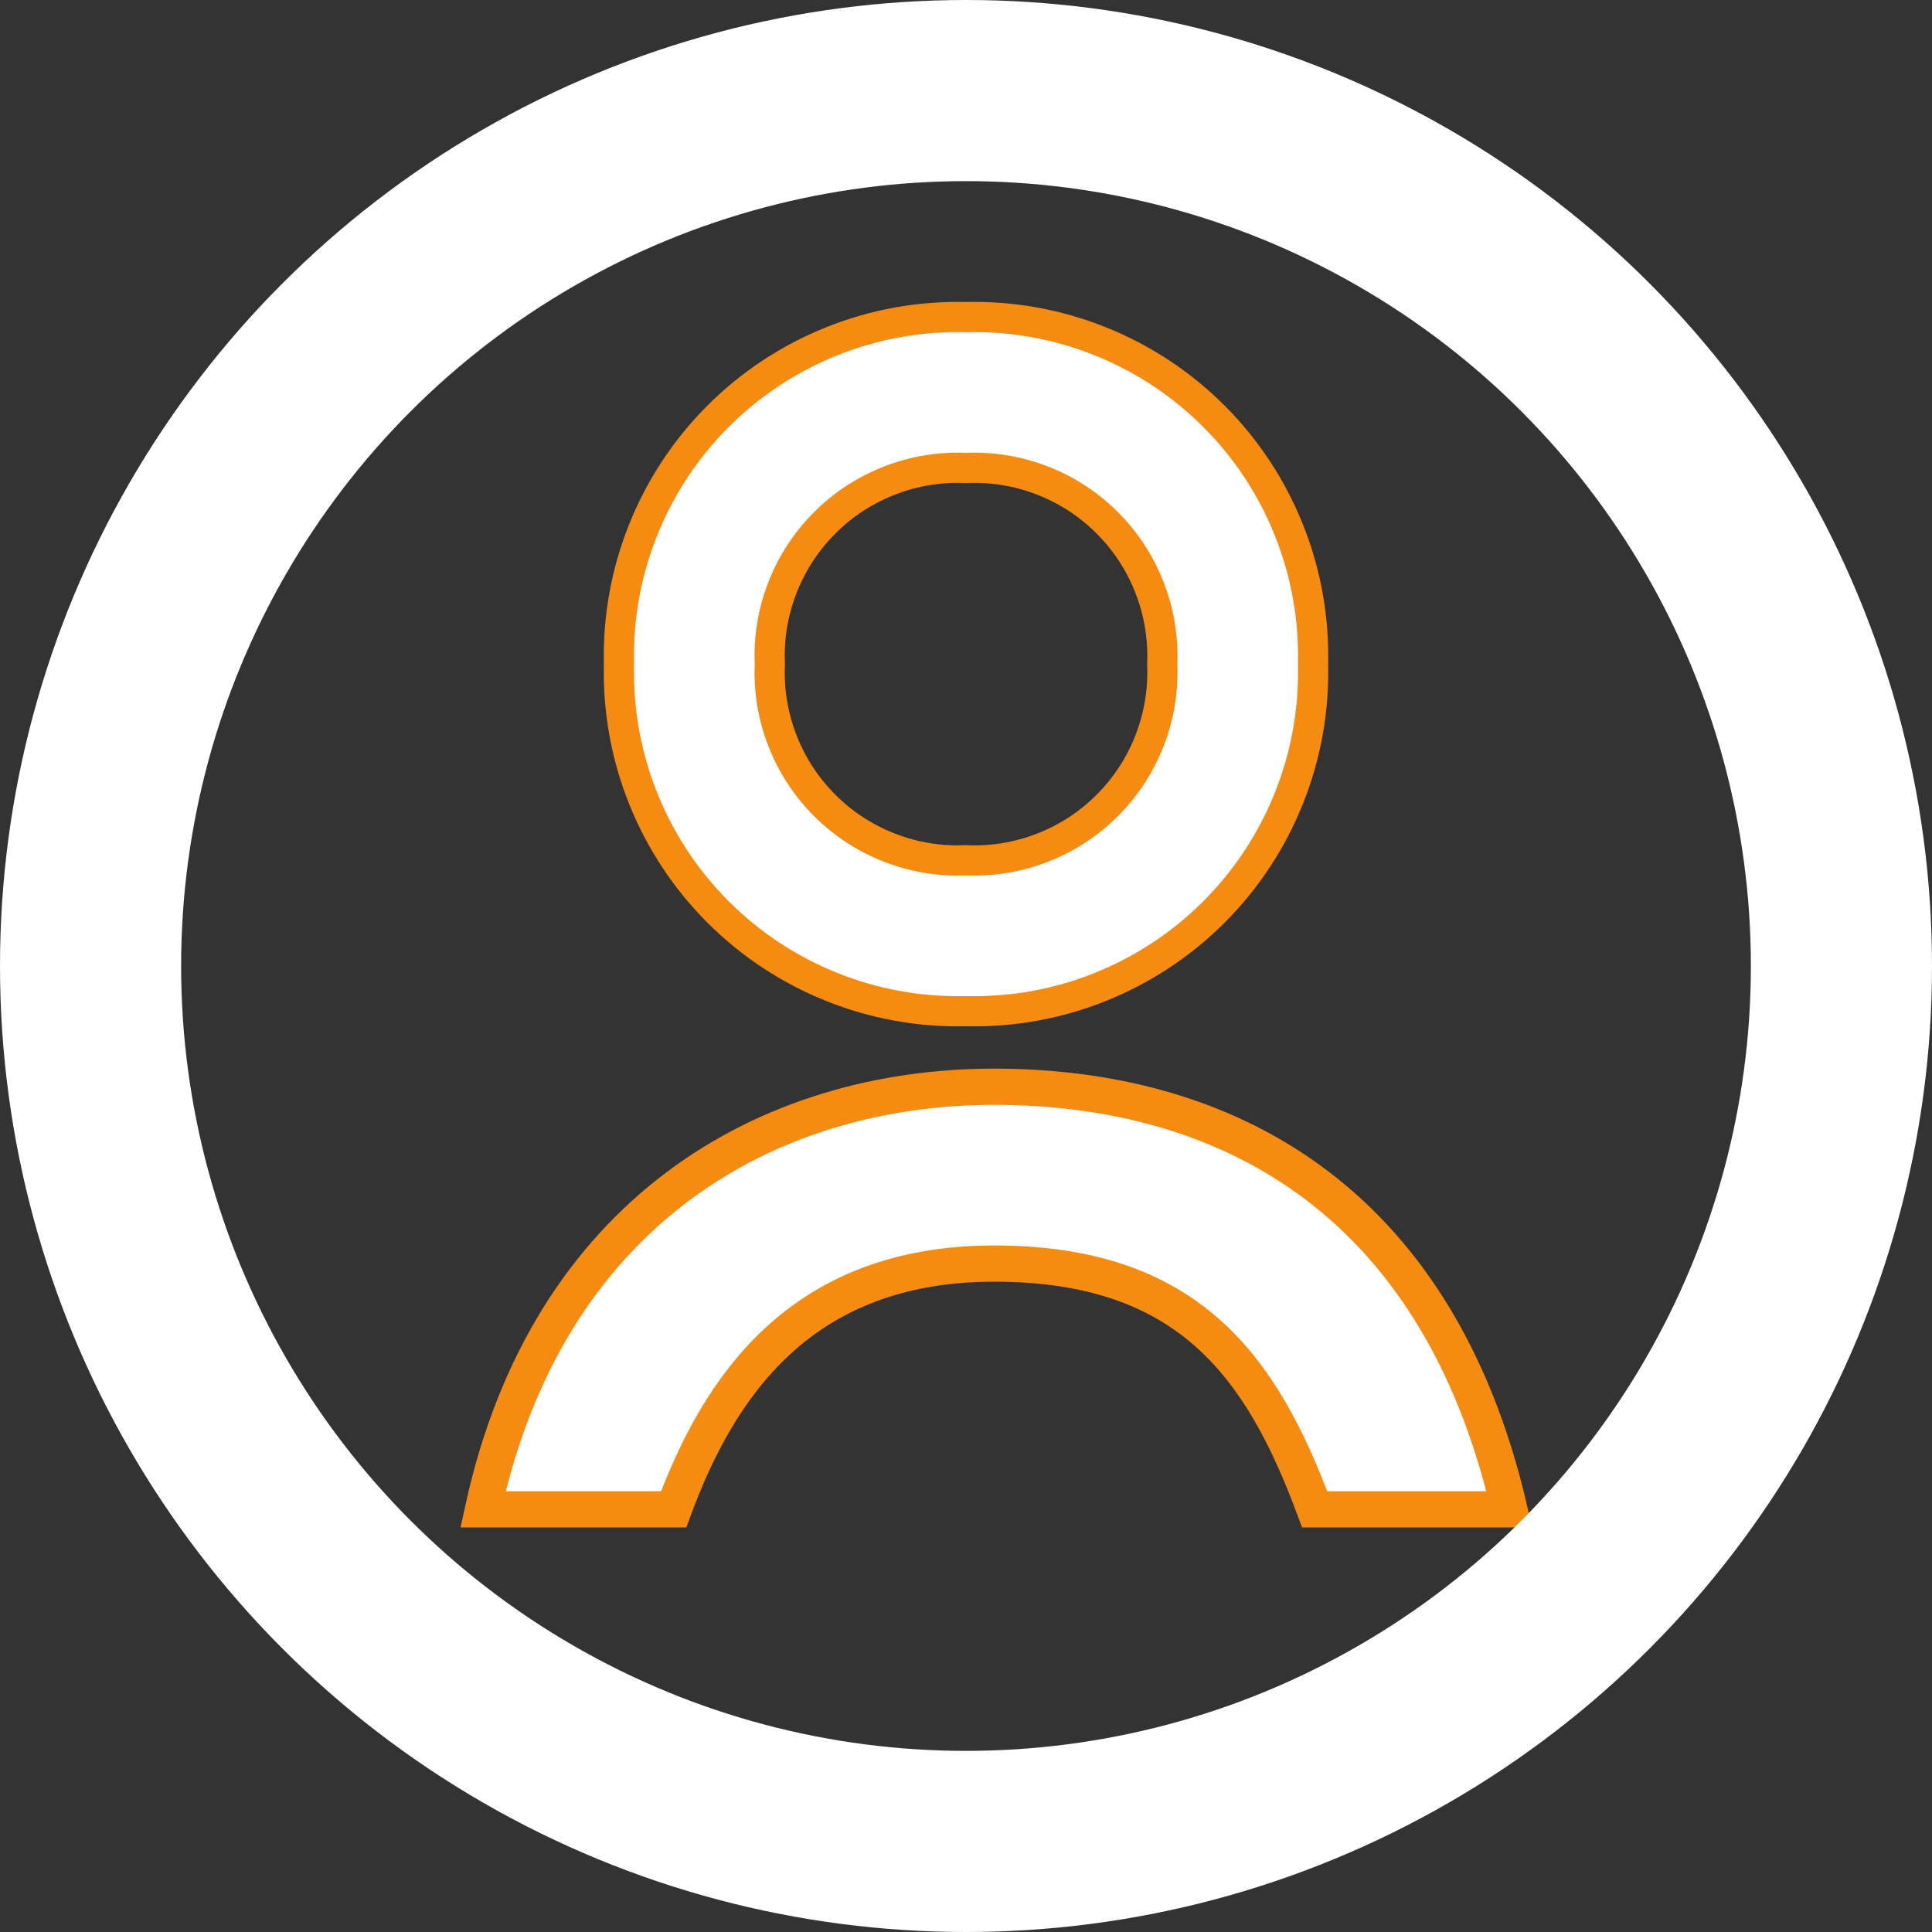 <svg width="32" height="32" viewBox="0 0 32 32" fill="none" xmlns="http://www.w3.org/2000/svg">
<rect x="0" y="0" width="32" height="32" fill="#333333" stroke="none"/>
<path d="M15.994 5.252L15.994 5.252L16.006 5.252C16.765 5.234 17.52 5.37 18.224 5.653C18.929 5.935 19.569 6.357 20.106 6.894C20.643 7.431 21.065 8.071 21.347 8.776C21.63 9.481 21.766 10.235 21.748 10.994L21.748 10.994L21.748 11.006C21.766 11.765 21.63 12.52 21.347 13.224C21.065 13.929 20.643 14.569 20.106 15.106C19.569 15.643 18.929 16.065 18.224 16.347C17.52 16.63 16.765 16.766 16.006 16.748L16.006 16.748L15.994 16.748C15.235 16.766 14.48 16.63 13.776 16.347C13.071 16.065 12.431 15.643 11.894 15.106C11.357 14.569 10.935 13.929 10.653 13.224C10.37 12.52 10.234 11.765 10.252 11.006L10.252 11.006L10.252 10.994C10.234 10.235 10.37 9.481 10.653 8.776C10.935 8.071 11.357 7.431 11.894 6.894C12.431 6.357 13.071 5.935 13.776 5.653C14.48 5.37 15.235 5.234 15.994 5.252ZM14.74 14.043C15.141 14.198 15.57 14.269 16 14.249C16.43 14.269 16.859 14.198 17.26 14.043C17.665 13.887 18.033 13.648 18.34 13.34C18.648 13.033 18.887 12.665 19.043 12.26C19.198 11.859 19.269 11.43 19.25 11C19.269 10.57 19.198 10.141 19.043 9.74C18.887 9.335 18.648 8.967 18.34 8.66C18.033 8.352 17.665 8.113 17.26 7.957C16.859 7.802 16.43 7.731 16 7.751C15.57 7.731 15.141 7.802 14.74 7.957C14.335 8.113 13.967 8.352 13.66 8.66C13.352 8.967 13.113 9.335 12.957 9.74C12.802 10.141 12.731 10.57 12.751 11C12.731 11.43 12.802 11.859 12.957 12.26C13.113 12.665 13.352 13.033 13.66 13.34C13.967 13.648 14.335 13.887 14.74 14.043Z" fill="white" stroke="#F58B11" stroke-width="0.5"/>
<path d="M16.466 18C12.704 18 9.075 20.071 8 25H11.158C11.897 23 13.241 20.929 16.466 20.929C19.692 20.929 20.901 22.643 21.775 25H25C23.791 19.786 20.229 18 16.466 18Z" fill="white" stroke="#F58B11" stroke-width="0.6"/>
<circle cx="16" cy="16" r="14.5" stroke="white" stroke-width="3"/>
</svg>
